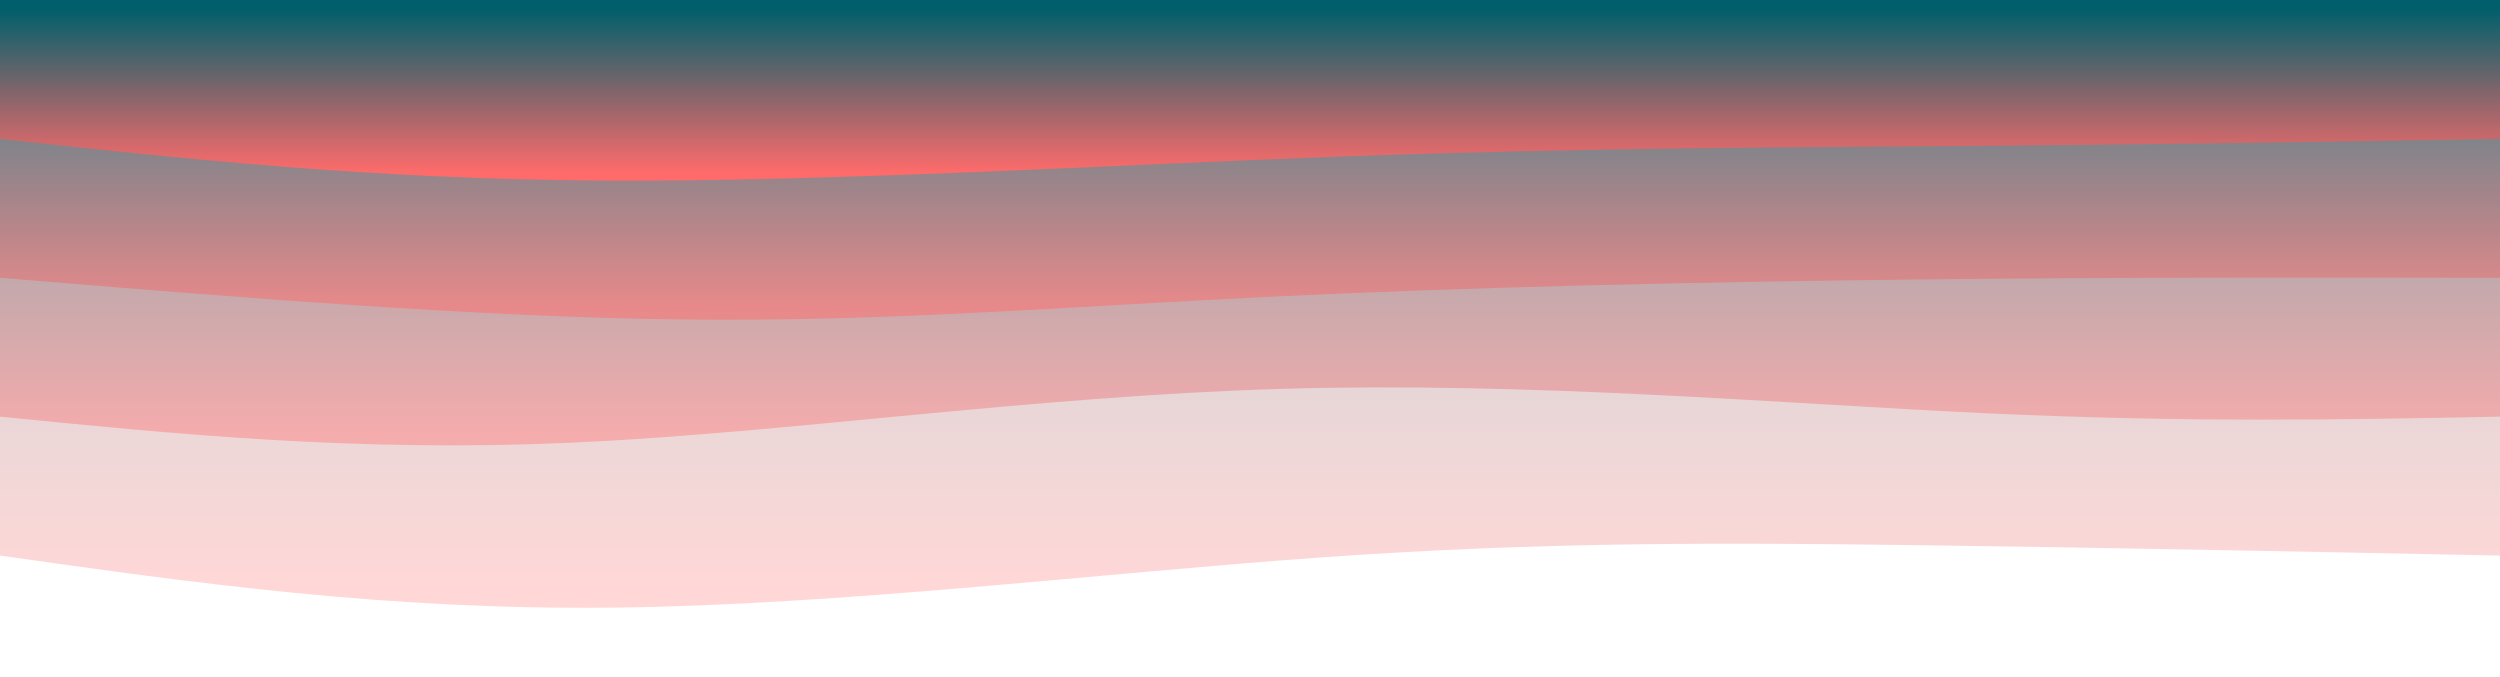 <svg xmlns="http://www.w3.org/2000/svg" id="svg" width="100%" height="100%" viewBox="0 0 1440 390"><style>@keyframes pathAnim-0{0%{d:path(&quot;M 0,400 C 0,400 0,80 0,80 C 114,82 228,84 338,86 C 447,87 550,88 678,79 C 805,70 956,51 1087,50 C 1217,48 1328,64 1440,80 C 1440,80 1440,400 1440,400 Z&quot;)}33%{d:path(&quot;M 0,400 C 0,400 0,80 0,80 C 109,67 218,55 355,58 C 491,60 655,77 761,85 C 866,93 912,92 1016,90 C 1119,87 1279,83 1440,80 C 1440,80 1440,400 1440,400 Z&quot;)}66%{d:path(&quot;M 0,400 C 0,400 0,80 0,80 C 122,70 245,60 368,69 C 490,77 612,103 729,106 C 845,108 957,86 1075,78 C 1192,69 1316,74 1440,80 C 1440,80 1440,400 1440,400 Z&quot;)}to{d:path(&quot;M 0,400 C 0,400 0,80 0,80 C 133,82 266,85 363,86 C 459,86 519,85 654,79 C 788,72 998,59 1142,59 C 1285,58 1362,69 1440,80 C 1440,80 1440,400 1440,400 Z&quot;)}}@keyframes pathAnim-1{0%{d:path(&quot;M 0,400 C 0,400 0,160 0,160 C 89,158 179,156 297,162 C 414,167 558,180 702,176 C 845,171 988,150 1111,145 C 1233,139 1336,149 1440,160 C 1440,160 1440,400 1440,400 Z&quot;)}33%{d:path(&quot;M 0,400 C 0,400 0,160 0,160 C 148,151 297,143 399,149 C 500,154 555,172 661,173 C 766,173 924,156 1063,151 C 1201,145 1320,152 1440,160 C 1440,160 1440,400 1440,400 Z&quot;)}66%{d:path(&quot;M 0,400 C 0,400 0,160 0,160 C 110,152 220,144 327,147 C 433,149 535,161 677,162 C 818,162 1000,152 1134,150 C 1267,147 1353,153 1440,160 C 1440,160 1440,400 1440,400 Z&quot;)}to{d:path(&quot;M 0,400 C 0,400 0,160 0,160 C 92,156 184,152 316,154 C 447,155 618,163 736,161 C 853,158 918,145 1027,144 C 1135,142 1287,151 1440,160 C 1440,160 1440,400 1440,400 Z&quot;)}}@keyframes pathAnim-2{0%{d:path(&quot;M 0,400 C 0,400 0,240 0,240 C 107,240 215,240 337,239 C 458,238 592,234 710,229 C 827,223 928,214 1047,216 C 1165,217 1302,228 1440,240 C 1440,240 1440,400 1440,400 Z&quot;)}33%{d:path(&quot;M 0,400 C 0,400 0,240 0,240 C 106,244 213,249 325,243 C 436,236 552,218 671,212 C 789,205 909,212 1038,219 C 1166,225 1303,232 1440,240 C 1440,240 1440,400 1440,400 Z&quot;)}66%{d:path(&quot;M 0,400 C 0,400 0,240 0,240 C 111,226 222,213 343,218 C 463,222 592,244 708,257 C 823,269 925,272 1045,268 C 1164,263 1302,251 1440,240 C 1440,240 1440,400 1440,400 Z&quot;)}to{d:path(&quot;M 0,400 C 0,400 0,240 0,240 C 145,260 290,280 394,269 C 497,257 558,214 660,214 C 761,213 903,253 1040,265 C 1176,276 1308,258 1440,240 C 1440,240 1440,400 1440,400 Z&quot;)}}@keyframes pathAnim-3{0%{d:path(&quot;M 0,400 C 0,400 0,320 0,320 C 95,318 190,316 298,316 C 405,315 524,315 663,310 C 802,305 961,295 1094,296 C 1226,296 1333,308 1440,320 C 1440,320 1440,400 1440,400 Z&quot;)}33%{d:path(&quot;M 0,400 C 0,400 0,320 0,320 C 131,310 263,301 375,309 C 486,316 578,342 703,343 C 827,344 982,320 1111,313 C 1239,305 1339,312 1440,320 C 1440,320 1440,400 1440,400 Z&quot;)}66%{d:path(&quot;M 0,400 C 0,400 0,320 0,320 C 122,315 244,310 373,312 C 501,313 635,322 763,330 C 890,337 1012,343 1124,342 C 1235,340 1337,330 1440,320 C 1440,320 1440,400 1440,400 Z&quot;)}to{d:path(&quot;M 0,400 C 0,400 0,320 0,320 C 98,317 197,315 307,307 C 416,298 536,284 658,293 C 779,301 902,333 1033,342 C 1163,350 1301,335 1440,320 C 1440,320 1440,400 1440,400 Z&quot;)}}</style><defs><linearGradient id="gradient" x1="50%" x2="50%" y1="100%" y2="0%"><stop offset="5%" stop-color="#005f6b"/><stop offset="95%" stop-color="#ff6b6b"/></linearGradient></defs><path fill="url(#gradient)" fill-opacity=".265" stroke-width="0" d="M0 400V80c114.464 2.286 228.929 4.571 338 6 109.071 1.429 212.75 2 340-7s278.071-27.571 409-29c130.929-1.429 241.964 14.286 353 30v320Z" style="animation:pathAnim-0 16s ease-in-out infinite alternate" transform="rotate(-180 720 200)"/><path fill="url(#gradient)" fill-opacity=".4" stroke-width="0" d="M0 400V160c89.929-1.75 179.857-3.5 297 2s261.5 18.25 405 14 286.143-25.5 409-31c122.857-5.5 225.929 4.75 329 15v240Z" style="animation:pathAnim-1 14s ease-in-out infinite alternate" transform="rotate(-180 720 200)"/><path fill="url(#gradient)" fill-opacity=".53" stroke-width="0" d="M0 400V240c107.929.179 215.857.357 337-1s255.5-4.25 373-10 218.143-14.357 337-13c118.857 1.357 255.929 12.679 393 24v160Z" style="animation:pathAnim-2 12s ease-in-out infinite alternate" transform="rotate(-180 720 200)"/><path fill="url(#gradient)" stroke-width="0" d="M0 400v-80c95.429-1.571 190.857-3.143 298-4 107.143-.857 226-1 365-6s298.143-14.857 431-14c132.857.857 239.429 12.429 346 24v80Z" style="animation:pathAnim-3 10s ease-in-out infinite alternate" transform="rotate(-180 720 200)"/></svg>
